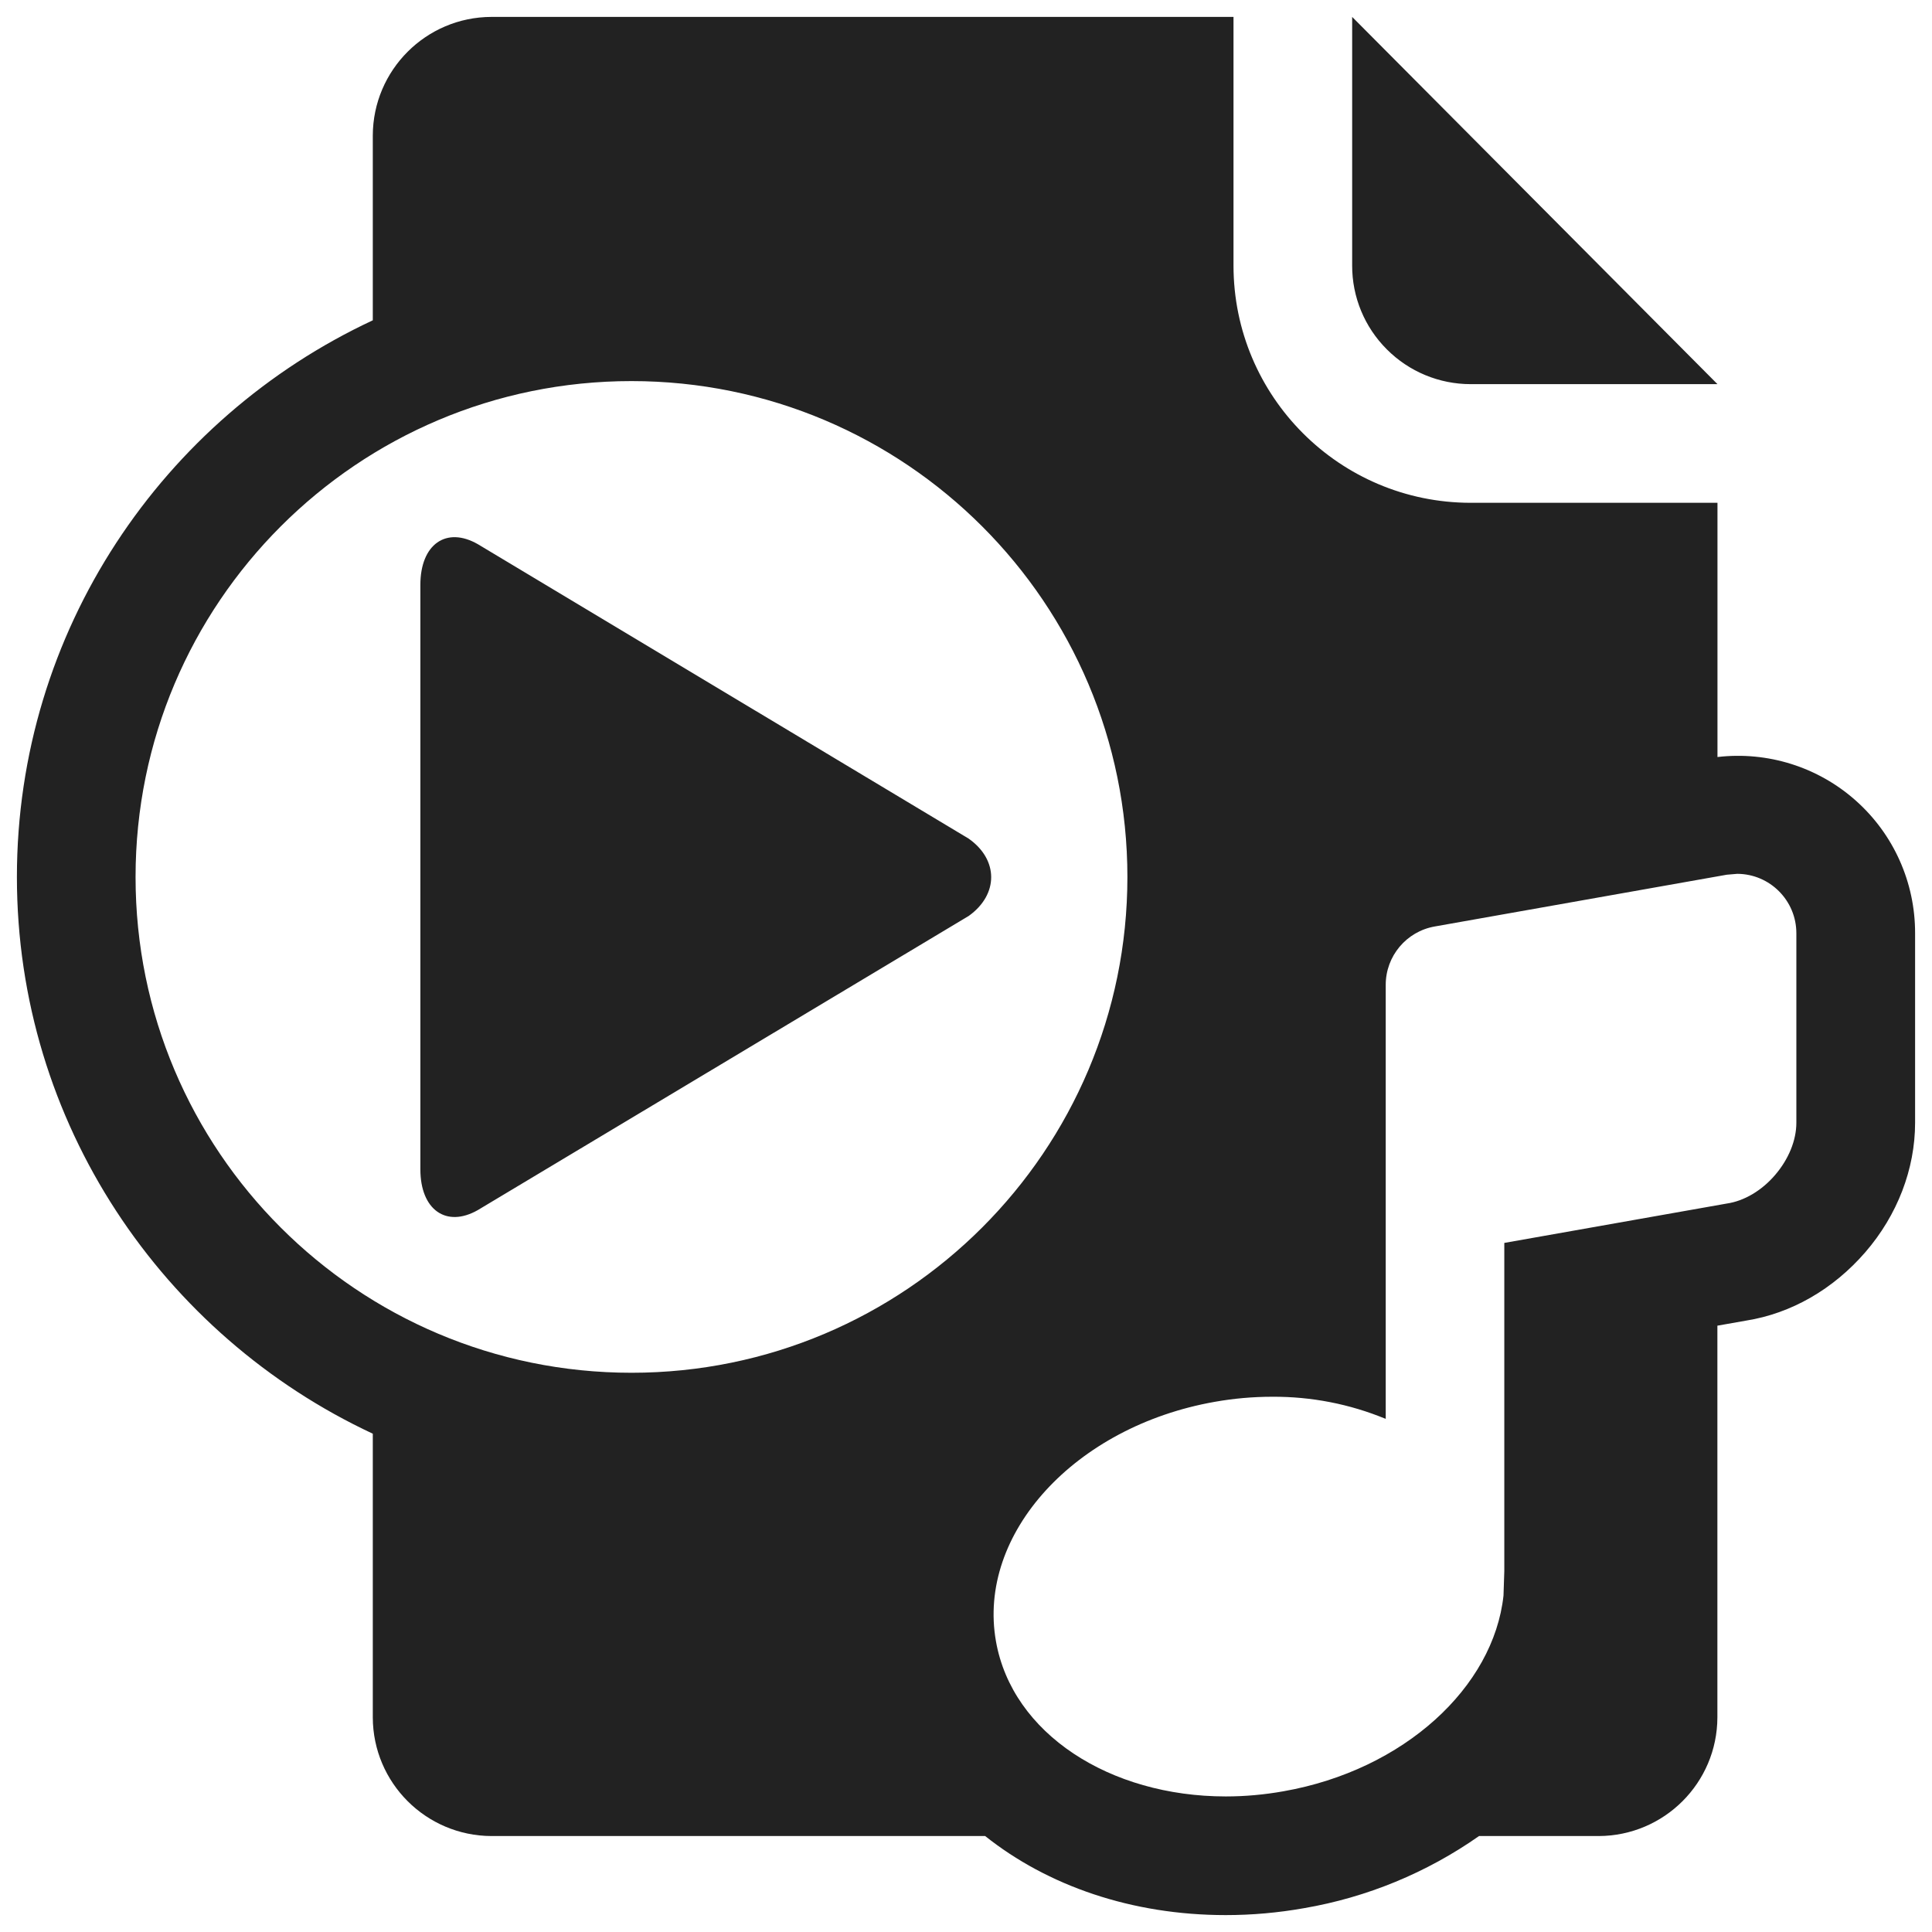 <svg xmlns="http://www.w3.org/2000/svg" xmlns:xlink="http://www.w3.org/1999/xlink" width="24" height="24" viewBox="0 0 24 24">
  <defs>
    <path id="content-a" d="M23.79,11.592 L23.79,13.947 C23.79,14.522 23.57,15.095 23.172,15.555 C22.774,16.015 22.252,16.316 21.691,16.405 L21.334,16.468 L21.334,21.334 C21.332,22.147 20.673,22.805 19.86,22.808 L18.373,22.808 C17.723,23.264 16.981,23.57 16.199,23.704 C15.878,23.761 15.553,23.79 15.227,23.79 C14.057,23.79 13.013,23.425 12.238,22.808 L6.105,22.808 C5.292,22.805 4.633,22.147 4.631,21.334 L4.631,17.81 C2.025,16.593 0.21,13.954 0.21,10.894 C0.21,7.834 2.025,5.195 4.631,3.979 L4.631,1.684 C4.633,0.871 5.292,0.212 6.105,0.21 L15.323,0.21 L15.323,3.298 C15.323,4.926 16.642,6.245 18.269,6.246 L21.335,6.246 L21.335,9.404 C21.959,9.331 22.585,9.528 23.054,9.946 C23.524,10.364 23.791,10.963 23.79,11.592 Z M21.581,10.855 L21.451,10.866 L17.823,11.509 C17.47,11.571 17.213,11.878 17.214,12.236 L17.214,17.626 C16.767,17.441 16.288,17.348 15.804,17.351 C15.565,17.351 15.326,17.372 15.09,17.414 C13.353,17.72 12.136,19.052 12.372,20.388 C12.574,21.537 13.787,22.316 15.227,22.316 C15.467,22.316 15.707,22.294 15.943,22.252 C17.444,21.988 18.554,20.957 18.677,19.821 L18.687,19.516 L18.687,15.44 L21.45,14.951 C21.665,14.92 21.884,14.791 22.051,14.596 C22.219,14.4 22.315,14.166 22.315,13.947 L22.315,11.593 C22.315,11.187 21.987,10.857 21.581,10.855 L21.581,10.855 Z M7.844,4.734 C11.246,4.734 14.005,7.492 14.005,10.895 C14.004,14.296 11.246,17.053 7.845,17.053 C4.442,17.053 1.683,14.297 1.684,10.894 C1.684,7.492 4.442,4.734 7.844,4.734 Z M12.032,10.417 L5.936,6.76 C5.543,6.535 5.222,6.762 5.222,7.265 L5.222,14.526 C5.222,15.028 5.543,15.256 5.936,15.032 L12.034,11.378 C12.406,11.112 12.406,10.679 12.032,10.417 Z M17.228,4.34 C16.951,4.064 16.796,3.689 16.797,3.298 L16.797,0.21 L21.335,4.772 L18.269,4.772 C17.878,4.772 17.504,4.617 17.228,4.34 Z"/>
  </defs>
  <use fill="#222" fill-rule="evenodd" xlink:href="#content-a"/>
</svg>
